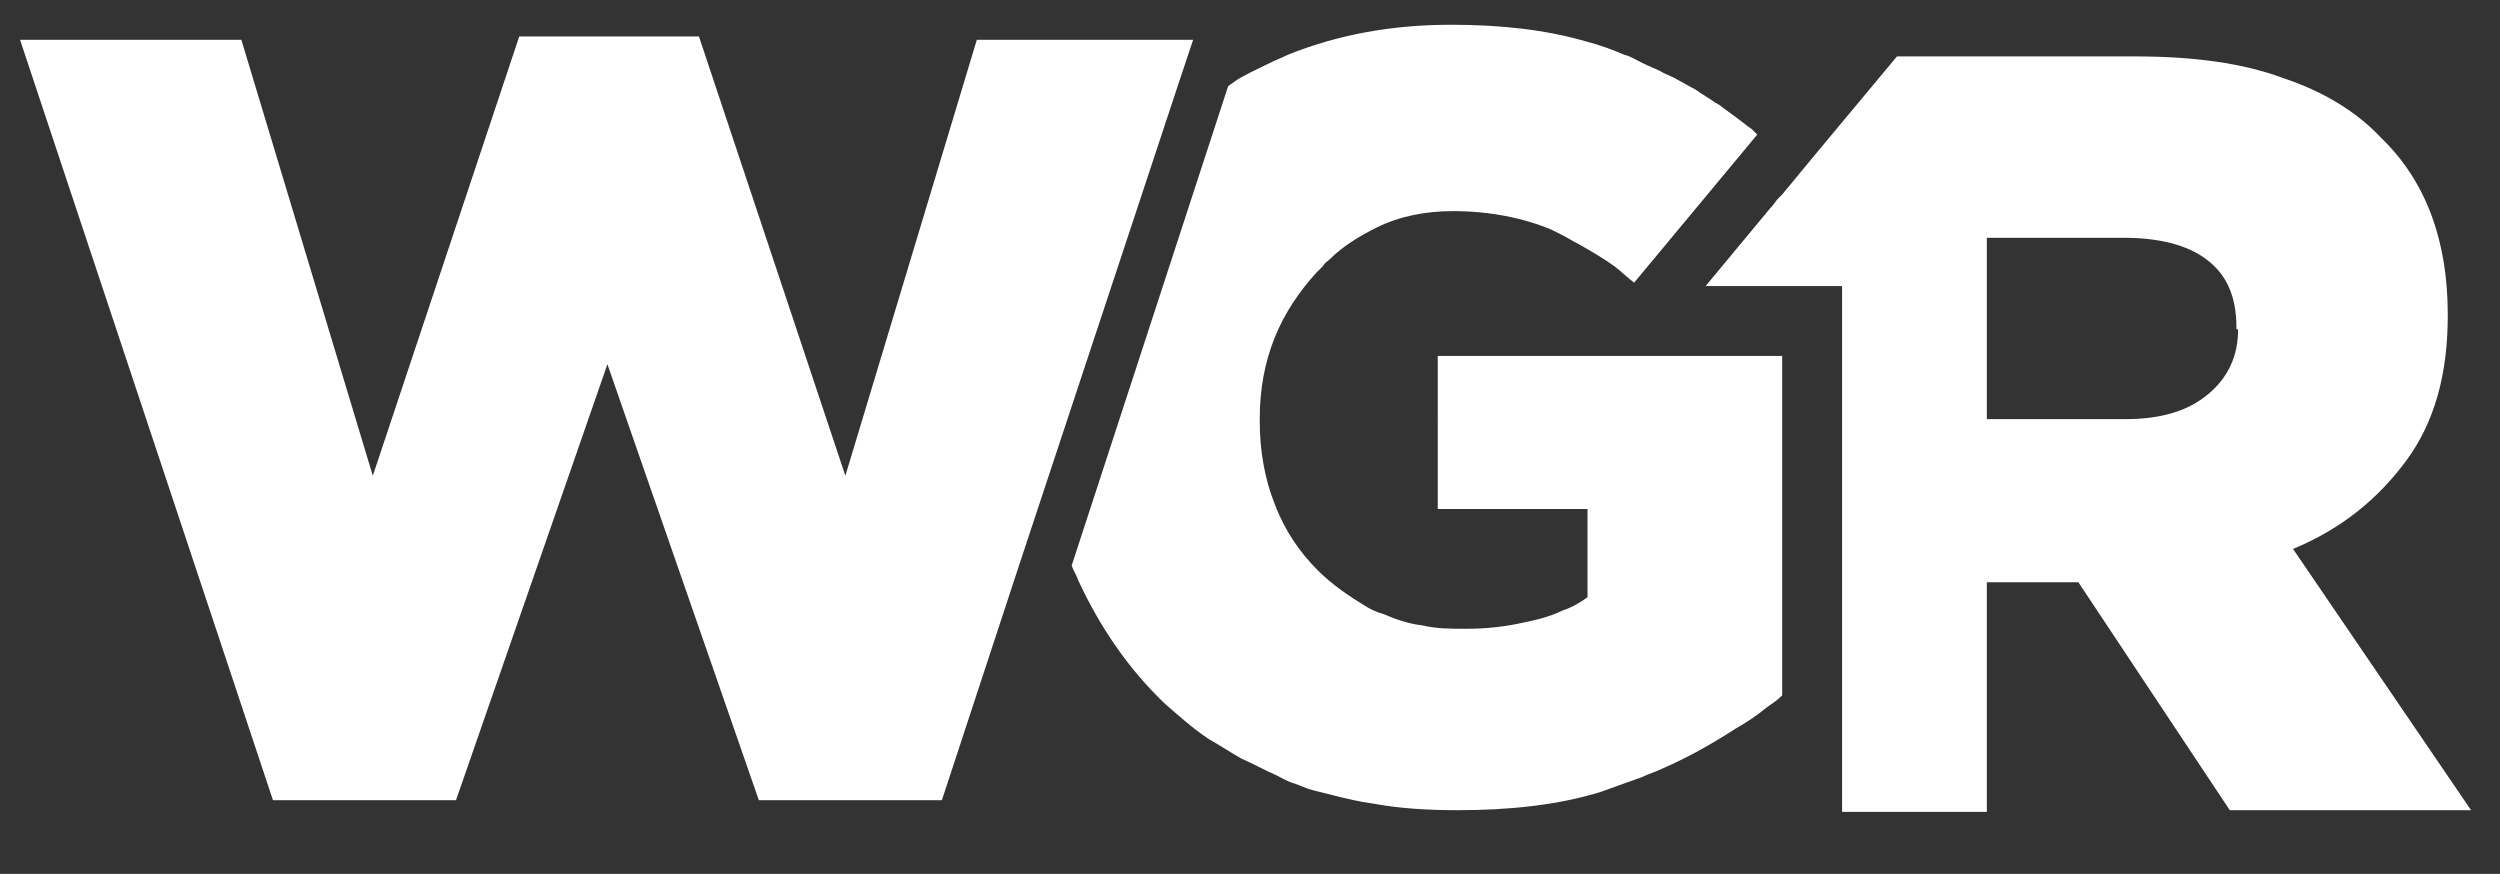 <?xml version="1.0" encoding="utf-8"?>
<!-- Generator: Adobe Illustrator 16.0.0, SVG Export Plug-In . SVG Version: 6.00 Build 0)  -->
<!DOCTYPE svg PUBLIC "-//W3C//DTD SVG 1.1//EN" "http://www.w3.org/Graphics/SVG/1.1/DTD/svg11.dtd">
<svg version="1.1" id="Layer_1" xmlns="http://www.w3.org/2000/svg" xmlns:xlink="http://www.w3.org/1999/xlink" x="0px" y="0px"
	 width="216px" height="75.5px" viewBox="0 0 216 75.5" enable-background="new 0 0 216 75.5" xml:space="preserve">
<rect x="0" y="0" width="216" height="75.5" fill="#333333" stroke="none"/>
<g>
	<polygon fill="#FFFFFF" points="103.087,3.437 101.793,7.318 88.135,48.579 81.378,69.138 65.564,69.138 52.481,31.471 
		39.398,69.138 23.584,69.138 1.732,3.437 20.853,3.437 32.21,41.104 44.862,3.149 60.389,3.149 73.04,41.104 84.398,3.437 	"/>
	<path fill="#FFFFFF" d="M153.98,30.608v29.473c-0.432,0.431-0.861,0.718-1.294,1.005c-0.861,0.72-1.726,1.294-2.731,1.87
		c-2.012,1.294-4.025,2.444-6.325,3.45c-0.575,0.288-1.15,0.432-1.727,0.72c-1.149,0.43-2.443,0.862-3.593,1.294
		c-3.738,1.149-7.907,1.581-12.363,1.581c-2.588,0-5.033-0.145-7.334-0.575c-1.149-0.145-2.3-0.432-3.449-0.719
		c-0.575-0.145-1.15-0.287-1.727-0.432c-0.574-0.144-1.149-0.432-1.581-0.575c-0.574-0.145-1.007-0.432-1.581-0.719
		c-1.007-0.432-2.013-1.007-3.019-1.438c-1.006-0.576-1.869-1.15-2.875-1.726c-1.294-0.862-2.588-2.013-3.737-3.02
		c-3.163-3.019-5.607-6.612-7.476-10.639c-0.144-0.431-0.432-0.861-0.575-1.294l0,0l13.514-41.404
		c0.144-0.144,0.431-0.288,0.575-0.432c0.862-0.575,1.869-1.006,3.02-1.582c0.574-0.288,1.006-0.431,1.581-0.719
		c4.313-1.725,8.913-2.588,14.089-2.588c4.312,0,8.194,0.432,11.646,1.438c1.15,0.288,2.299,0.719,3.306,1.15
		c0.576,0.144,1.007,0.431,1.581,0.719c0.576,0.288,1.007,0.432,1.582,0.719c0.432,0.287,1.006,0.431,1.438,0.719
		c0.575,0.287,1.007,0.575,1.582,0.862c0.574,0.432,1.149,0.719,1.726,1.15c0.143,0,0.143,0.144,0.287,0.144
		c0.719,0.575,1.581,1.15,2.301,1.726c0.143,0.144,0.431,0.287,0.574,0.431c0.144,0.145,0.287,0.288,0.432,0.432l-10.639,12.795
		c-0.576-0.432-1.15-1.007-1.726-1.438c-1.006-0.719-2.013-1.294-3.02-1.869c-0.574-0.288-1.007-0.575-1.581-0.863
		c-0.287-0.144-0.574-0.288-0.862-0.431c-2.444-1.006-5.32-1.582-8.482-1.582c-2.301,0-4.601,0.431-6.613,1.438
		c-1.438,0.719-2.876,1.582-4.025,2.732c-0.145,0.144-0.432,0.287-0.574,0.575c-0.145,0.144-0.432,0.431-0.575,0.575
		c-1.438,1.582-2.731,3.451-3.595,5.607s-1.294,4.457-1.294,7.044v0.144c0,2.588,0.431,5.032,1.294,7.188
		c0.863,2.301,2.156,4.171,3.738,5.752c1.149,1.149,2.587,2.155,4.025,3.019c0.431,0.287,1.006,0.575,1.582,0.718
		c1.005,0.433,2.155,0.863,3.449,1.007c1.15,0.287,2.444,0.287,3.738,0.287c1.581,0,3.019-0.143,4.457-0.431
		c1.437-0.287,2.73-0.575,3.882-1.15c0.862-0.287,1.581-0.719,2.156-1.148v-7.621h-12.939V30.752h29.76V30.608z"/>
	<path fill="#FFFFFF" d="M153.549,17.238l-0.432,0.575l-0.144,0.144l-5.606,6.757h11.789v45.43h12.507V50.306h7.908l13.082,19.695
		H213.5l-15.383-22.572c4.169-1.725,7.332-4.312,9.775-7.619c2.445-3.307,3.594-7.476,3.594-12.508v-0.144
		c0-6.326-1.868-11.501-5.75-15.24c-2.156-2.3-5.031-4.025-8.482-5.175c-3.449-1.294-7.764-1.869-12.794-1.869h-20.561l-7.188,8.626
		l-2.731,3.307L153.549,17.238z M193.372,28.452c0,2.3-0.861,4.169-2.588,5.607c-1.725,1.438-4.025,2.156-7.188,2.156h-11.934
		v-15.67h11.79c3.019,0,5.463,0.575,7.188,1.869s2.588,3.162,2.588,5.895v0.144H193.372z"/>
</g>
</svg>
